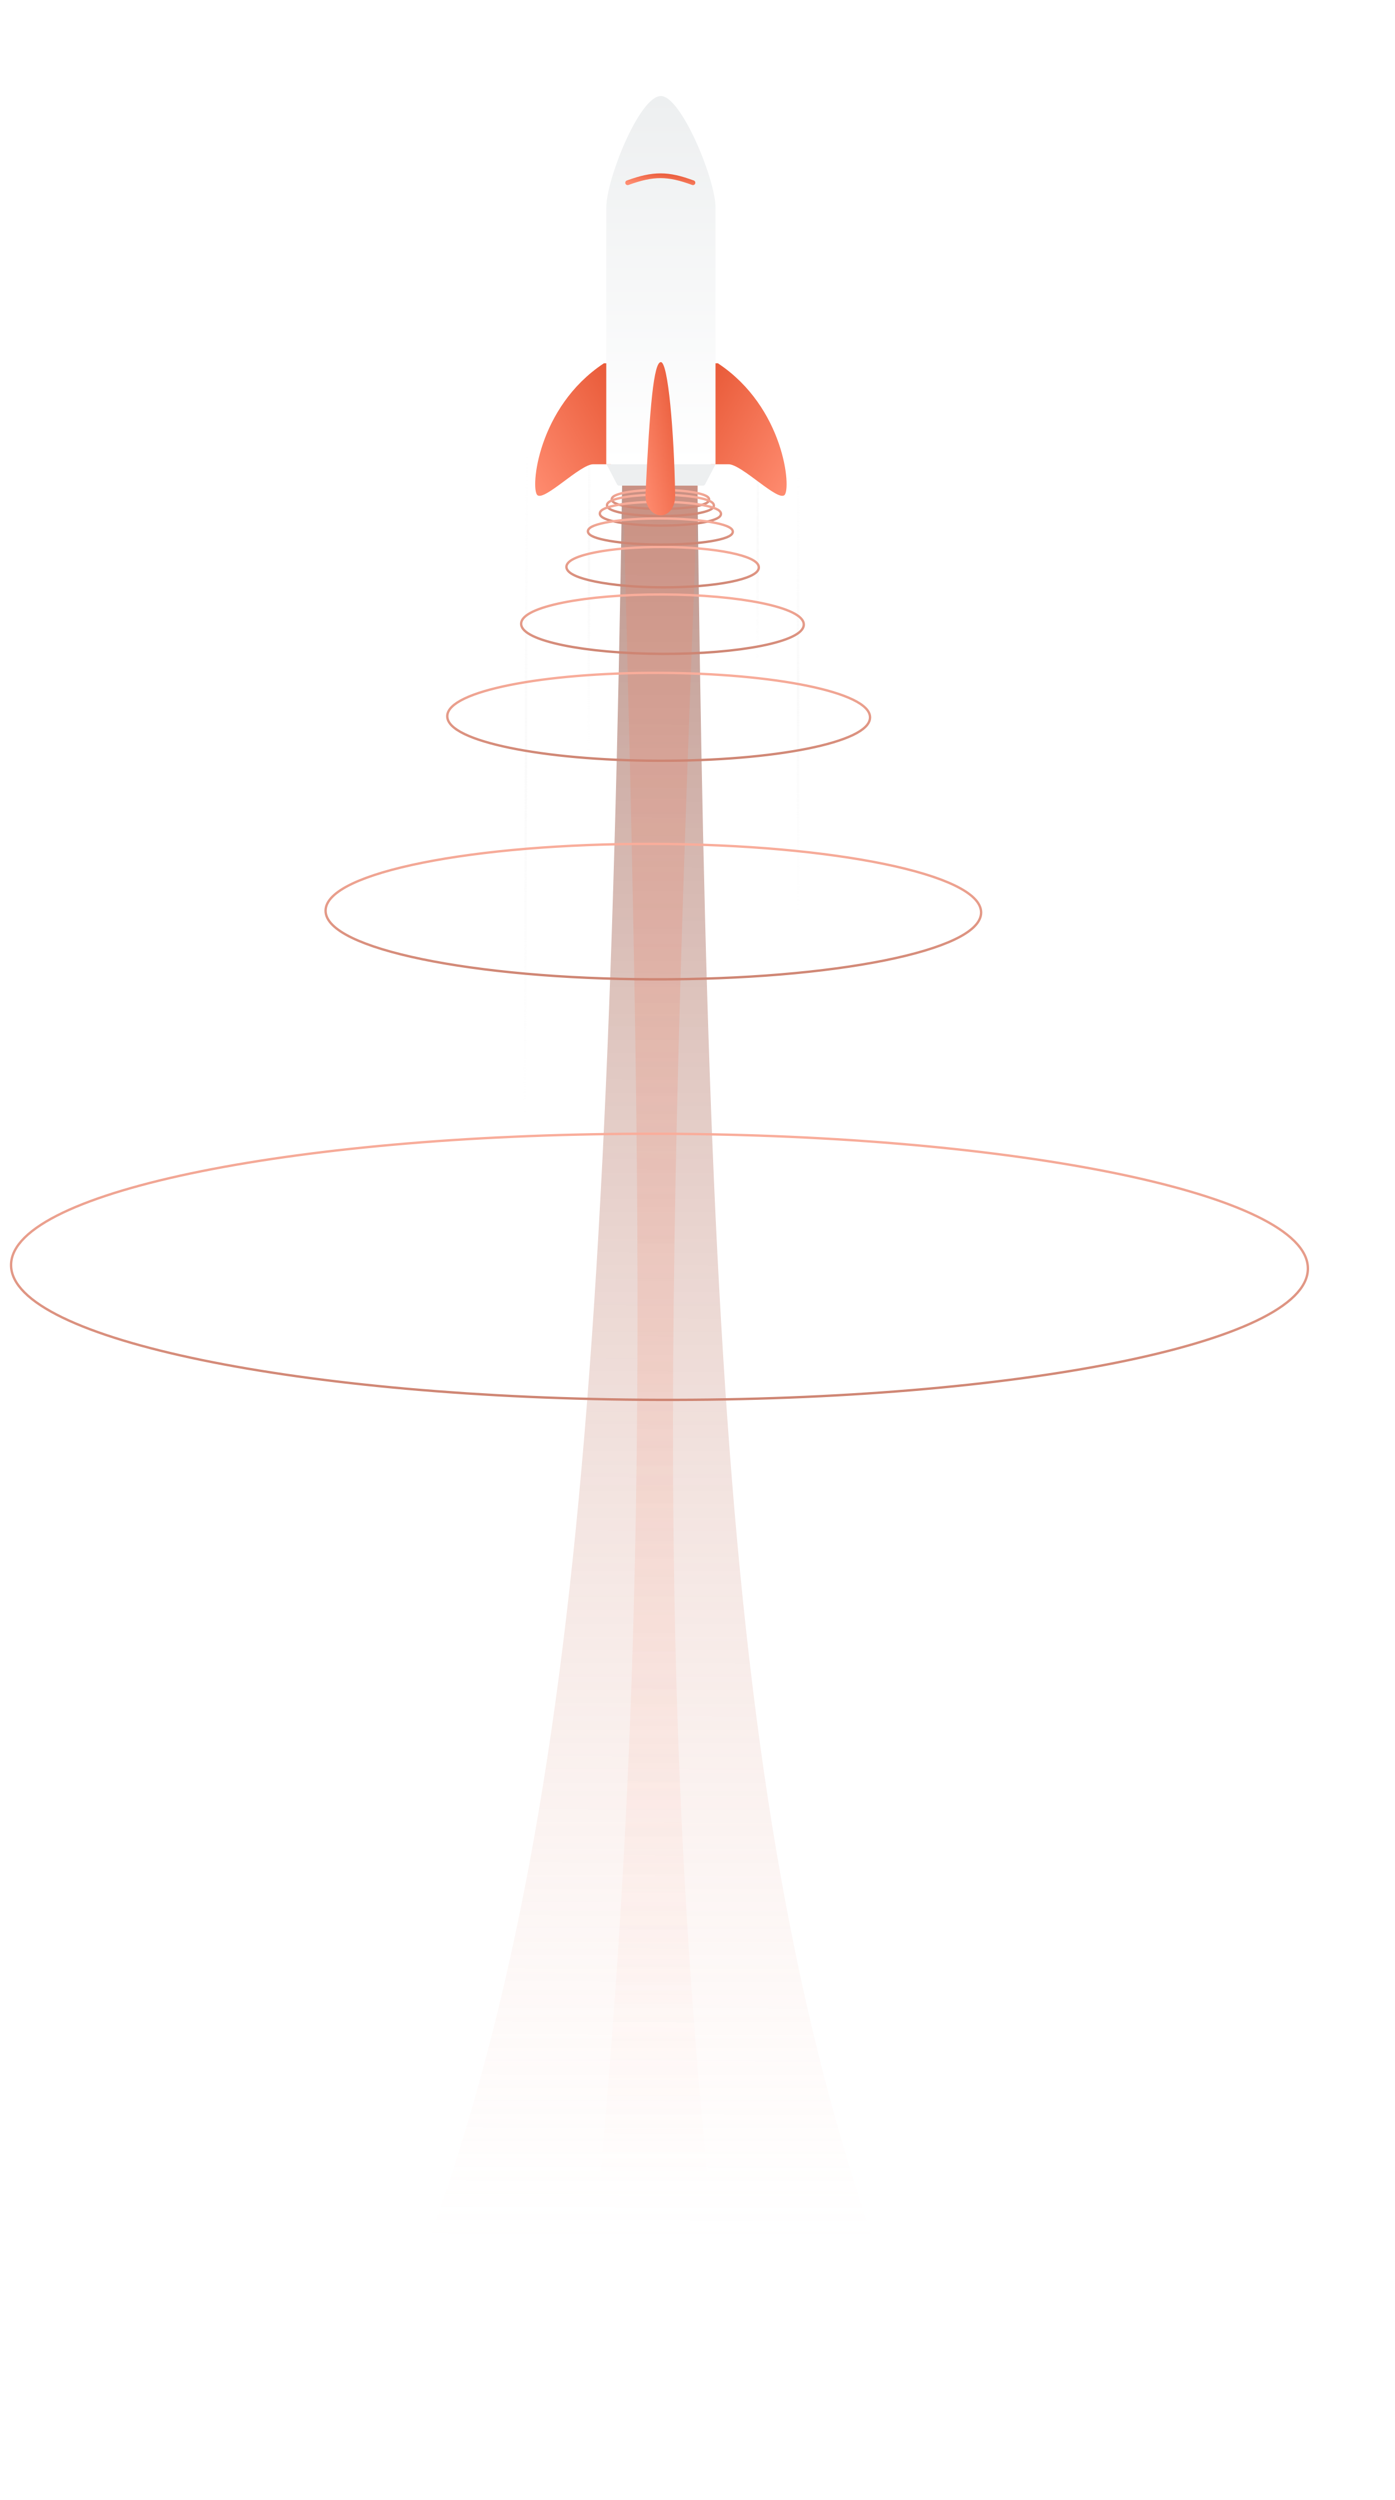 <svg width="547" height="980" viewBox="0 0 587 980" fill="none" xmlns="http://www.w3.org/2000/svg">
<g filter="url(#filter0_d_229_441)">
<path d="M148.702 979.94C235.27 793.7 255.086 599.252 261.8 162.721L293.456 162.81C298.489 585.583 311.831 789.545 398.558 980.644L148.702 979.94Z" fill="url(#paint0_linear_229_441)"/>
<path d="M241.651 979.202C274.395 700.492 271.2 509.293 262.073 162.722L293.788 162.811C279.808 520.406 274.842 713.377 309.612 979.394L241.651 979.202Z" fill="url(#paint1_linear_229_441)"/>
<path fill-rule="evenodd" clip-rule="evenodd" d="M220.377 430.311L221.176 146.474L222.176 146.477L221.377 430.314L220.377 430.311Z" fill="url(#paint2_linear_229_441)"/>
<path fill-rule="evenodd" clip-rule="evenodd" d="M247.119 279.614L247.561 122.704L248.561 122.707L248.119 279.617L247.119 279.614Z" fill="url(#paint3_linear_229_441)"/>
<path fill-rule="evenodd" clip-rule="evenodd" d="M318.19 239.837L318.503 128.9L319.503 128.903L319.19 239.84L318.19 239.837Z" fill="url(#paint4_linear_229_441)"/>
<path fill-rule="evenodd" clip-rule="evenodd" d="M335.312 346.361L335.312 156.469L336.312 156.469L336.312 346.361L335.312 346.361Z" fill="url(#paint5_linear_229_441)"/>
<path fill-rule="evenodd" clip-rule="evenodd" d="M307.275 205.463C299.954 206.906 289.889 207.776 278.804 207.744C267.719 207.713 257.659 206.787 250.346 205.303C246.698 204.563 243.682 203.674 241.555 202.66C240.494 202.155 239.6 201.594 238.959 200.963C238.316 200.331 237.85 199.549 237.852 198.634C237.855 197.718 238.325 196.939 238.972 196.31C239.617 195.683 240.514 195.127 241.578 194.628C243.711 193.627 246.732 192.754 250.384 192.035C257.704 190.592 267.77 189.722 278.855 189.754C289.939 189.785 300 190.711 307.312 192.195C310.96 192.935 313.976 193.825 316.103 194.838C317.165 195.343 318.058 195.904 318.7 196.535C319.343 197.167 319.809 197.949 319.806 198.864C319.804 199.78 319.333 200.559 318.687 201.188C318.041 201.815 317.145 202.371 316.081 202.87C313.948 203.871 310.927 204.744 307.275 205.463ZM278.807 206.744C300.885 206.807 318.794 203.277 318.806 198.862C318.819 194.446 300.93 190.816 278.852 190.754C256.773 190.691 238.865 194.221 238.852 198.636C238.84 203.052 256.728 206.682 278.807 206.744Z" fill="url(#paint6_linear_229_441)"/>
<path fill-rule="evenodd" clip-rule="evenodd" d="M320.629 232.313C309.869 234.47 295.054 235.774 278.725 235.728C262.396 235.682 247.588 234.295 236.84 232.078C231.474 230.97 227.068 229.646 223.98 228.15C222.438 227.404 221.172 226.59 220.279 225.697C219.384 224.802 218.792 223.752 218.795 222.566C218.798 221.381 219.396 220.334 220.297 219.444C221.195 218.557 222.465 217.749 224.011 217.011C227.108 215.533 231.521 214.234 236.893 213.157C247.653 211 262.469 209.696 278.798 209.742C295.127 209.788 309.935 211.175 320.683 213.393C326.048 214.5 330.455 215.824 333.543 217.32C335.084 218.067 336.35 218.881 337.243 219.774C338.139 220.669 338.731 221.719 338.727 222.904C338.724 224.089 338.126 225.136 337.226 226.026C336.328 226.914 335.057 227.721 333.511 228.459C330.415 229.937 326.001 231.237 320.629 232.313ZM278.728 234.728C311.294 234.82 337.709 229.525 337.727 222.901C337.746 216.278 311.361 210.834 278.795 210.742C246.229 210.65 219.814 215.945 219.795 222.569C219.776 229.193 246.161 234.637 278.728 234.728Z" fill="url(#paint7_linear_229_441)"/>
<path fill-rule="evenodd" clip-rule="evenodd" d="M339.857 275.586C323.759 278.813 301.571 280.768 277.1 280.699C252.629 280.63 230.453 278.551 214.372 275.233C206.341 273.576 199.777 271.599 195.199 269.382C192.913 268.274 191.069 267.082 189.784 265.798C188.497 264.511 187.7 263.057 187.704 261.457C187.709 259.858 188.514 258.408 189.808 257.128C191.1 255.851 192.951 254.669 195.244 253.575C199.834 251.383 206.409 249.444 214.45 247.832C230.548 244.605 252.736 242.651 277.207 242.719C301.678 242.788 323.854 244.867 339.934 248.185C347.966 249.842 354.53 251.819 359.108 254.036C361.394 255.144 363.238 256.336 364.523 257.62C365.81 258.907 366.607 260.362 366.603 261.961C366.598 263.56 365.793 265.011 364.498 266.29C363.207 267.567 361.356 268.749 359.063 269.843C354.473 272.035 347.898 273.974 339.857 275.586ZM277.103 279.699C325.952 279.836 365.575 271.894 365.603 261.958C365.631 252.023 326.053 243.857 277.204 243.719C228.355 243.582 188.732 251.525 188.704 261.46C188.676 271.395 228.254 279.561 277.103 279.699Z" fill="url(#paint8_linear_229_441)"/>
<path fill-rule="evenodd" clip-rule="evenodd" d="M372.236 364.698C347.27 369.708 312.836 372.747 274.842 372.64C236.848 372.533 202.431 369.301 177.494 364.149C165.033 361.575 154.887 358.512 147.834 355.092C144.31 353.383 141.506 351.56 139.571 349.623C137.633 347.684 136.496 345.555 136.502 343.266C136.508 340.977 137.658 338.854 139.606 336.926C141.553 335 144.367 333.193 147.901 331.504C154.972 328.124 165.136 325.118 177.611 322.614C202.577 317.603 237.011 314.565 275.005 314.672C312.999 314.779 347.415 318.011 372.353 323.163C384.813 325.736 394.959 328.8 402.012 332.22C405.536 333.929 408.34 335.752 410.276 337.688C412.213 339.628 413.351 341.757 413.344 344.046C413.338 346.335 412.188 348.457 410.24 350.386C408.294 352.311 405.479 354.118 401.946 355.807C394.874 359.187 384.71 362.194 372.236 364.698ZM274.844 371.64C350.74 371.854 412.301 359.498 412.344 344.043C412.388 328.588 350.898 315.886 275.002 315.672C199.106 315.458 137.546 327.814 137.502 343.269C137.458 358.724 198.949 371.426 274.844 371.64Z" fill="url(#paint9_linear_229_441)"/>
<path fill-rule="evenodd" clip-rule="evenodd" d="M470.163 533.823C420.766 543.739 352.593 549.759 277.341 549.547C202.089 549.335 133.951 542.931 84.611 532.738C59.95 527.643 39.932 521.59 26.061 514.863C19.128 511.5 13.678 507.944 9.95 504.213C6.22 500.48 4.144 496.495 4.156 492.309C4.168 488.123 6.266 484.15 10.017 480.438C13.766 476.728 19.236 473.203 26.188 469.879C40.096 463.23 60.148 457.29 84.838 452.334C134.234 442.418 202.407 436.399 277.659 436.611C352.911 436.822 421.049 443.226 470.389 453.42C495.051 458.515 515.068 464.568 528.939 471.295C535.872 474.657 541.322 478.214 545.05 481.945C548.78 485.678 550.856 489.662 550.844 493.848C550.832 498.035 548.734 502.007 544.983 505.72C541.234 509.429 535.764 512.955 528.812 516.278C514.904 522.927 494.852 528.867 470.163 533.823ZM277.344 548.547C427.755 548.97 549.758 524.48 549.844 493.846C549.93 463.211 428.068 438.034 277.656 437.611C127.245 437.187 5.242 461.678 5.156 492.312C5.07 522.946 126.932 548.123 277.344 548.547Z" fill="url(#paint10_linear_229_441)"/>
<path fill-rule="evenodd" clip-rule="evenodd" d="M292.207 173.761C288.515 174.397 283.456 174.776 277.897 174.761C272.338 174.745 267.282 174.337 263.594 173.681C261.758 173.354 260.213 172.958 259.103 172.495C258.553 172.266 258.053 171.997 257.673 171.671C257.302 171.351 256.92 170.861 256.921 170.204C256.923 169.546 257.308 169.059 257.682 168.741C258.063 168.417 258.565 168.151 259.116 167.924C260.228 167.468 261.776 167.08 263.613 166.764C267.305 166.129 272.363 165.749 277.923 165.765C283.482 165.78 288.538 166.188 292.226 166.845C294.062 167.171 295.607 167.567 296.716 168.03C297.267 168.26 297.767 168.529 298.146 168.855C298.518 169.175 298.9 169.664 298.898 170.322C298.897 170.98 298.512 171.467 298.138 171.785C297.757 172.109 297.255 172.375 296.704 172.601C295.592 173.058 294.044 173.445 292.207 173.761ZM277.9 173.761C288.939 173.792 297.893 172.251 297.898 170.319C297.904 168.387 288.959 166.796 277.92 166.765C266.88 166.734 257.927 168.275 257.921 170.206C257.916 172.138 266.861 173.73 277.9 173.761Z" fill="url(#paint11_linear_229_441)"/>
<path fill-rule="evenodd" clip-rule="evenodd" d="M293.619 176.616C289.563 177.342 284.002 177.776 277.89 177.759C271.777 177.742 266.219 177.276 262.167 176.527C260.149 176.155 258.455 175.703 257.242 175.178C256.64 174.917 256.099 174.614 255.694 174.252C255.293 173.893 254.914 173.373 254.916 172.696C254.918 172.02 255.3 171.501 255.703 171.145C256.11 170.786 256.652 170.486 257.256 170.228C258.472 169.71 260.168 169.267 262.188 168.906C266.244 168.18 271.805 167.746 277.918 167.763C284.03 167.781 289.589 168.246 293.641 168.995C295.658 169.367 297.352 169.819 298.565 170.344C299.167 170.605 299.708 170.908 300.113 171.27C300.514 171.629 300.893 172.149 300.891 172.826C300.889 173.502 300.507 174.021 300.104 174.377C299.697 174.737 299.155 175.036 298.551 175.294C297.336 175.812 295.639 176.255 293.619 176.616ZM277.892 176.759C290.036 176.793 299.885 175.031 299.891 172.823C299.897 170.615 290.058 168.798 277.915 168.763C265.772 168.729 255.922 170.491 255.916 172.699C255.91 174.907 265.749 176.725 277.892 176.759Z" fill="url(#paint12_linear_229_441)"/>
<path fill-rule="evenodd" clip-rule="evenodd" d="M295.725 180.473C291.127 181.288 284.817 181.776 277.877 181.756C270.937 181.737 264.63 181.213 260.036 180.373C257.747 179.954 255.835 179.448 254.471 178.864C253.793 178.573 253.194 178.239 252.749 177.845C252.309 177.456 251.905 176.901 251.907 176.186C251.909 175.47 252.316 174.918 252.759 174.531C253.206 174.139 253.807 173.809 254.486 173.522C255.853 172.945 257.769 172.45 260.059 172.044C264.658 171.23 270.968 170.742 277.908 170.761C284.848 170.781 291.155 171.304 295.749 172.145C298.037 172.563 299.95 173.069 301.314 173.654C301.991 173.945 302.59 174.278 303.036 174.672C303.476 175.062 303.88 175.617 303.878 176.332C303.876 177.047 303.469 177.6 303.026 177.987C302.579 178.378 301.978 178.709 301.299 178.995C299.932 179.572 298.016 180.068 295.725 180.473ZM277.88 180.756C291.679 180.795 302.871 178.813 302.878 176.329C302.885 173.845 291.704 171.8 277.905 171.761C264.106 171.722 252.914 173.704 252.907 176.188C252.9 178.672 264.081 180.717 277.88 180.756Z" fill="url(#paint13_linear_229_441)"/>
<path fill-rule="evenodd" clip-rule="evenodd" d="M299.224 188.335C293.727 189.235 286.172 189.775 277.855 189.752C269.538 189.729 261.986 189.146 256.493 188.215C253.755 187.75 251.481 187.192 249.87 186.552C249.069 186.233 248.374 185.873 247.861 185.453C247.361 185.043 246.886 184.449 246.889 183.668C246.891 182.886 247.369 182.295 247.871 181.888C248.386 181.471 249.084 181.114 249.886 180.801C251.501 180.169 253.778 179.624 256.519 179.175C262.016 178.274 269.571 177.734 277.888 177.758C286.205 177.781 293.757 178.364 299.25 179.295C301.988 179.759 304.261 180.318 305.873 180.958C306.673 181.276 307.369 181.637 307.882 182.057C308.382 182.467 308.856 183.06 308.854 183.842C308.852 184.624 308.374 185.215 307.872 185.622C307.357 186.039 306.659 186.396 305.857 186.709C304.242 187.34 301.965 187.886 299.224 188.335ZM277.857 188.752C294.416 188.799 307.847 186.599 307.854 183.839C307.862 181.079 294.445 178.804 277.886 178.758C261.327 178.711 247.896 180.911 247.889 183.67C247.881 186.43 261.298 188.705 277.857 188.752Z" fill="url(#paint14_linear_229_441)"/>
<path d="M259.47 163.61L255.394 155.797C254.997 155.037 254.799 154.657 254.838 154.347C254.873 154.065 255.027 153.811 255.261 153.649C255.518 153.471 255.946 153.471 256.803 153.471H299.53C300.387 153.471 300.816 153.471 301.072 153.649C301.306 153.811 301.46 154.065 301.496 154.347C301.534 154.657 301.336 155.037 300.94 155.797L296.863 163.61C296.703 163.918 296.623 164.071 296.506 164.184C296.398 164.288 296.269 164.366 296.127 164.414C295.973 164.465 295.8 164.465 295.453 164.465H260.88C260.534 164.465 260.36 164.465 260.206 164.414C260.065 164.366 259.935 164.288 259.827 164.184C259.711 164.071 259.631 163.918 259.47 163.61Z" fill="#EDEFF0"/>
<path d="M226.126 168.463C223.128 165.893 226.126 131.484 254.11 112.994H257.109V155.47H249.613C244.116 155.47 229.124 171.032 226.126 168.463Z" fill="url(#paint15_linear_229_441)"/>
<path d="M330.067 168.463C333.065 165.893 330.067 131.484 302.083 112.994H299.085V155.47H306.581C312.077 155.47 327.069 171.032 330.067 168.463Z" fill="url(#paint16_linear_229_441)"/>
<path d="M255.11 47.531L255.11 155.47H301.084V47.531C301.084 35.538 286.592 0.558 278.097 0.558C269.102 0.558 255.11 35.538 255.11 47.531Z" fill="url(#paint17_linear_229_441)"/>
<path fill-rule="evenodd" clip-rule="evenodd" d="M277.969 35.104C273.944 35.097 269.837 36.028 264.445 37.981C263.926 38.169 263.353 37.9 263.165 37.381C262.977 36.862 263.245 36.288 263.764 36.1C269.262 34.109 273.618 33.096 277.973 33.104C282.328 33.111 286.602 34.138 291.935 36.102C292.453 36.293 292.719 36.868 292.528 37.386C292.337 37.904 291.762 38.17 291.244 37.979C286.018 36.054 281.994 35.11 277.969 35.104Z" fill="url(#paint18_linear_229_441)"/>
<path d="M271.601 168.463C271.601 173.46 274.599 176.958 278.097 176.958C281.095 176.958 284.186 173.959 284.094 168.463C283.639 141.451 281.095 112.494 278.097 112.494C275.099 112.494 273.412 130.844 271.601 168.463Z" fill="url(#paint19_linear_229_441)"/>
</g>
<defs>
<filter id="filter0_d_229_441" x="0.156" y="0.558" width="554.688" height="988.086" filterUnits="userSpaceOnUse" color-interpolation-filters="sRGB">
<feFlood flood-opacity="0" result="BackgroundImageFix"/>
<feColorMatrix in="SourceAlpha" type="matrix" values="0 0 0 0 0 0 0 0 0 0 0 0 0 0 0 0 0 0 127 0" result="hardAlpha"/>
<feOffset dy="4"/>
<feGaussianBlur stdDeviation="2"/>
<feComposite in2="hardAlpha" operator="out"/>
<feColorMatrix type="matrix" values="0 0 0 0 0 0 0 0 0 0 0 0 0 0 0 0 0 0 0.25 0"/>
<feBlend mode="normal" in2="BackgroundImageFix" result="effect1_dropShadow_229_441"/>
<feBlend mode="normal" in="SourceGraphic" in2="effect1_dropShadow_229_441" result="shape"/>
</filter>
<linearGradient id="paint0_linear_229_441" x1="275.932" y1="162.761" x2="274.679" y2="902.668" gradientUnits="userSpaceOnUse">
<stop stop-color="#7D3220" stop-opacity="0.52"/>
<stop offset="1" stop-color="#FFC0B0" stop-opacity="0"/>
</linearGradient>
<linearGradient id="paint1_linear_229_441" x1="277.93" y1="162.766" x2="275.631" y2="979.298" gradientUnits="userSpaceOnUse">
<stop offset="0.12" stop-color="#E48771" stop-opacity="0.31"/>
<stop offset="0.875" stop-color="#FF8C70" stop-opacity="0"/>
</linearGradient>
<linearGradient id="paint2_linear_229_441" x1="222.176" y1="146.477" x2="221.377" y2="430.314" gradientUnits="userSpaceOnUse">
<stop stop-color="#FAFAFA" stop-opacity="0"/>
<stop offset="0.495" stop-color="#FAFAFA"/>
<stop offset="1" stop-color="#FAFAFA" stop-opacity="0"/>
</linearGradient>
<linearGradient id="paint3_linear_229_441" x1="248.561" y1="122.707" x2="248.119" y2="279.617" gradientUnits="userSpaceOnUse">
<stop stop-color="#FAFAFA" stop-opacity="0"/>
<stop offset="0.495" stop-color="#FAFAFA"/>
<stop offset="1" stop-color="#FAFAFA" stop-opacity="0"/>
</linearGradient>
<linearGradient id="paint4_linear_229_441" x1="319.503" y1="128.903" x2="319.19" y2="239.84" gradientUnits="userSpaceOnUse">
<stop stop-color="#FAFAFA" stop-opacity="0"/>
<stop offset="0.495" stop-color="#FAFAFA"/>
<stop offset="1" stop-color="#FAFAFA" stop-opacity="0"/>
</linearGradient>
<linearGradient id="paint5_linear_229_441" x1="336.312" y1="156.469" x2="336.312" y2="346.361" gradientUnits="userSpaceOnUse">
<stop stop-color="#FAFAFA" stop-opacity="0"/>
<stop offset="0.495" stop-color="#FAFAFA"/>
<stop offset="1" stop-color="#FAFAFA" stop-opacity="0"/>
</linearGradient>
<linearGradient id="paint6_linear_229_441" x1="278.367" y1="206.743" x2="278.412" y2="190.752" gradientUnits="userSpaceOnUse">
<stop stop-color="#CE8573"/>
<stop offset="1" stop-color="#F9AD9B"/>
</linearGradient>
<linearGradient id="paint7_linear_229_441" x1="278.08" y1="234.726" x2="278.147" y2="210.74" gradientUnits="userSpaceOnUse">
<stop stop-color="#CE8573"/>
<stop offset="1" stop-color="#F9AD9B"/>
</linearGradient>
<linearGradient id="paint8_linear_229_441" x1="276.131" y1="279.696" x2="276.232" y2="243.717" gradientUnits="userSpaceOnUse">
<stop stop-color="#CE8573"/>
<stop offset="1" stop-color="#F9AD9B"/>
</linearGradient>
<linearGradient id="paint9_linear_229_441" x1="273.334" y1="371.636" x2="273.492" y2="315.668" gradientUnits="userSpaceOnUse">
<stop stop-color="#CE8573"/>
<stop offset="1" stop-color="#F9AD9B"/>
</linearGradient>
<linearGradient id="paint10_linear_229_441" x1="274.351" y1="548.538" x2="274.663" y2="437.602" gradientUnits="userSpaceOnUse">
<stop stop-color="#CE8573"/>
<stop offset="1" stop-color="#F9AD9B"/>
</linearGradient>
<linearGradient id="paint11_linear_229_441" x1="277.68" y1="173.76" x2="277.7" y2="166.764" gradientUnits="userSpaceOnUse">
<stop stop-color="#CE8573"/>
<stop offset="1" stop-color="#F9AD9B"/>
</linearGradient>
<linearGradient id="paint12_linear_229_441" x1="277.651" y1="176.758" x2="277.673" y2="168.763" gradientUnits="userSpaceOnUse">
<stop stop-color="#CE8573"/>
<stop offset="1" stop-color="#F9AD9B"/>
</linearGradient>
<linearGradient id="paint13_linear_229_441" x1="277.605" y1="180.755" x2="277.631" y2="171.761" gradientUnits="userSpaceOnUse">
<stop stop-color="#CE8573"/>
<stop offset="1" stop-color="#F9AD9B"/>
</linearGradient>
<linearGradient id="paint14_linear_229_441" x1="277.528" y1="188.751" x2="277.556" y2="178.757" gradientUnits="userSpaceOnUse">
<stop stop-color="#CE8573"/>
<stop offset="1" stop-color="#F9AD9B"/>
</linearGradient>
<linearGradient id="paint15_linear_229_441" x1="257.109" y1="112.994" x2="209.034" y2="140.51" gradientUnits="userSpaceOnUse">
<stop stop-color="#E85937"/>
<stop offset="1" stop-color="#FF8C70"/>
</linearGradient>
<linearGradient id="paint16_linear_229_441" x1="299.085" y1="112.994" x2="347.159" y2="140.51" gradientUnits="userSpaceOnUse">
<stop stop-color="#E85937"/>
<stop offset="1" stop-color="#FF8C70"/>
</linearGradient>
<linearGradient id="paint17_linear_229_441" x1="278.097" y1="0.558" x2="278.097" y2="155.47" gradientUnits="userSpaceOnUse">
<stop stop-color="#EDEFF0"/>
<stop offset="1" stop-color="white"/>
</linearGradient>
<linearGradient id="paint18_linear_229_441" x1="291.589" y1="34.103" x2="290.969" y2="39.911" gradientUnits="userSpaceOnUse">
<stop stop-color="#E85937"/>
<stop offset="1" stop-color="#FF8C70"/>
</linearGradient>
<linearGradient id="paint19_linear_229_441" x1="284.096" y1="112.494" x2="260.011" y2="117.163" gradientUnits="userSpaceOnUse">
<stop stop-color="#E85937"/>
<stop offset="1" stop-color="#FF8C70"/>
</linearGradient>
</defs>
</svg>
